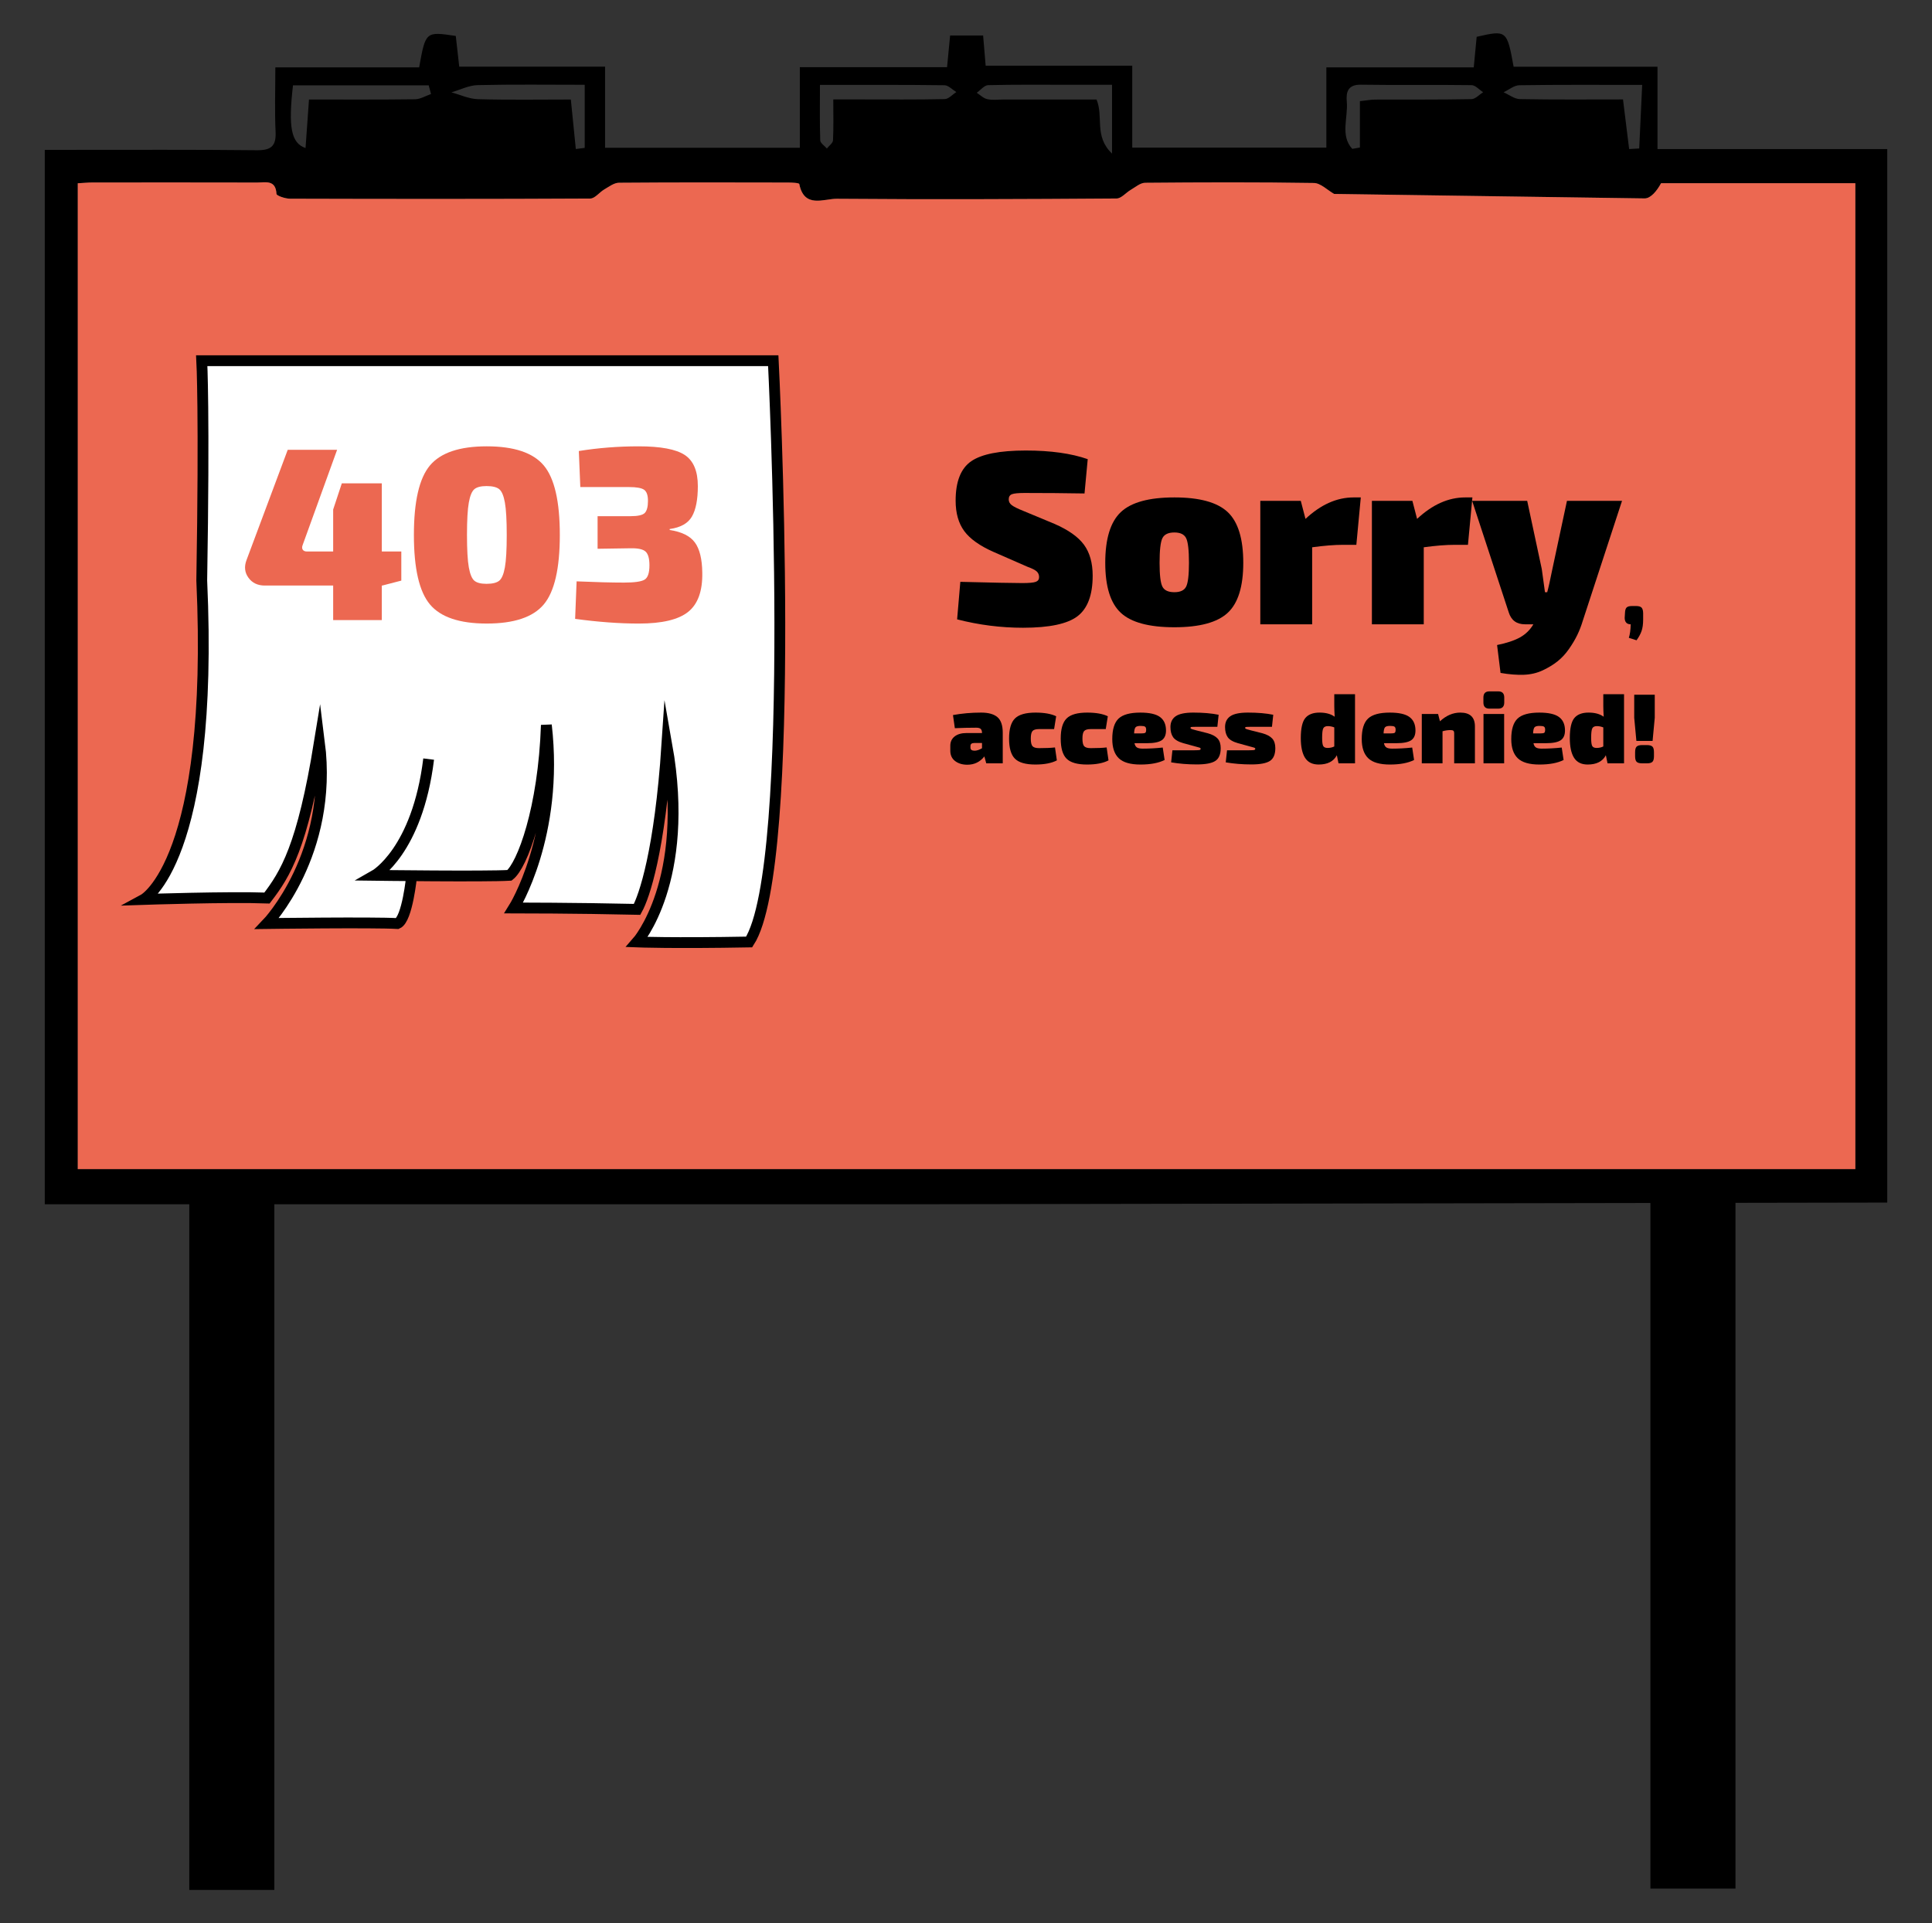 <?xml version="1.0" encoding="utf-8"?>
<!-- Generator: Adobe Illustrator 16.0.0, SVG Export Plug-In . SVG Version: 6.00 Build 0)  -->
<!DOCTYPE svg PUBLIC "-//W3C//DTD SVG 1.1//EN" "http://www.w3.org/Graphics/SVG/1.1/DTD/svg11.dtd">
<svg version="1.1" id="Слой_1" xmlns="http://www.w3.org/2000/svg" xmlns:xlink="http://www.w3.org/1999/xlink" x="0px" y="0px"
	 width="469.5px" height="467.5px" viewBox="0 0 469.5 467.5" enable-background="new 0 0 469.5 467.5" xml:space="preserve">
<rect x="0" y="0" width="469.5" height="467.5" fill="#333333" stroke="none"/>
<path d="M402.79,36.228v-20h-34.96c-1.621-8.898-1.691-8.95-8.98-7.28c-0.211,2.172-0.42,4.432-0.711,7.432H322.32v19.5h-47.17
	v-19.91h-35.621c-0.23-2.771-0.43-5.05-0.619-7.34h-8.021c-0.26,2.67-0.48,4.93-0.74,7.7h-35.78v19.59h-47.33V16.198H111.6
	c-0.31-2.75-0.58-5.148-0.84-7.46c-7.33-1.1-7.33-1.1-8.9,7.632H66.91c0,5.688-0.18,10.67,0.06,15.618
	c0.17,3.512-1.07,4.57-4.56,4.53c-15.16-0.17-30.33-0.08-45.49-0.09h-6.04v256.3H46v166.671h20.67V292.728h151.88l182.521-0.311
	v166.649h20.671V292.378l36.881-0.063V36.228H402.79z M369.25,20.718c9.6-0.15,19.209-0.08,29.82-0.08
	c-0.25,5.37-0.49,10.41-0.721,15.45c-0.82,0.05-1.643,0.09-2.449,0.14c-0.461-3.71-0.922-7.42-1.49-12.06
	c-8.25,0-16.66,0.08-25.061-0.08c-1.33-0.021-2.643-1.08-3.961-1.66C366.67,21.828,367.949,20.728,369.25,20.718z M327.289,24.728
	c-0.209-2.31,0.221-4.188,3.42-4.14c8.961,0.14,17.93-0.021,26.891,0.108c0.949,0.012,1.879,1.12,2.83,1.722
	c-0.961,0.59-1.9,1.67-2.859,1.68c-7.801,0.15-15.609,0.08-23.408,0.11c-0.961,0-1.92,0.188-3.691,0.38v11.27
	c-0.617,0.11-1.229,0.222-1.85,0.33C325.639,32.988,327.629,28.558,327.289,24.728z M240.119,20.698
	c6.49-0.158,12.99-0.09,19.48-0.09h10.641v16.73c-4.441-4.24-2-8.94-3.771-13.15H243.92c-1.33,0-2.711,0.2-3.98-0.08
	c-0.93-0.188-1.729-1.01-2.58-1.56C238.279,21.908,239.189,20.728,240.119,20.698z M199.259,20.638c10.6,0,20.42-0.05,30.24,0.08
	c0.98,0.01,1.94,1.08,2.91,1.66c-0.94,0.59-1.87,1.688-2.83,1.71c-6.83,0.148-13.66,0.08-20.49,0.08h-6.59
	c0,3.71,0.09,6.83-0.07,9.938c-0.03,0.682-0.97,1.33-1.49,1.99c-0.56-0.66-1.59-1.3-1.61-1.97
	C199.179,29.838,199.259,25.538,199.259,20.638z M116.08,20.688c8.6-0.2,17.2-0.08,26.01-0.08v15.34
	c-0.72,0.092-1.44,0.182-2.16,0.271c-0.38-3.73-0.75-7.45-1.21-12.03c-7.48,0-15.04,0.13-22.58-0.08c-2.17-0.06-4.3-1.08-6.45-1.66
	C111.819,21.838,113.939,20.738,116.08,20.688z M71.199,20.748h32.98c0.19,0.698,0.38,1.398,0.57,2.1
	c-1.29,0.45-2.58,1.26-3.88,1.28c-8.44,0.108-16.89,0.06-25.78,0.06c-0.31,4.29-0.57,8-0.84,11.79
	C70.739,34.788,70.029,30.918,71.199,20.748z M450.87,284.179H18.899V44.548c1.35-0.07,2.47-0.19,3.59-0.19
	c13.34-0.01,26.67-0.02,40,0.012c2,0.01,4.51-0.771,4.7,2.76c0.03,0.46,2.13,1.16,3.28,1.17c24.32,0.07,48.65,0.09,72.97-0.04
	c1.14,0,2.23-1.53,3.42-2.22c1.13-0.65,2.36-1.61,3.56-1.62c13.67-0.11,27.33-0.08,41-0.05c0.98,0,2.76,0.068,2.82,0.368
	c1.19,5.99,5.97,3.552,9.12,3.58c22.66,0.19,45.321,0.092,67.98-0.068c1.16,0,2.289-1.432,3.479-2.12c1.119-0.65,2.3-1.69,3.459-1.7
	c13.671-0.12,27.33-0.17,41,0.05c1.66,0.021,3.291,1.73,4.931,2.66l75.479,1.09c1.489-0.01,2.971-1.84,3.979-3.7h47.201V284.18
	L450.87,284.179L450.87,284.179z"/>
<path fill="#EC6851" d="M450.87,44.528v239.651H18.899V44.548c1.35-0.07,2.47-0.19,3.59-0.19c13.34-0.01,26.67-0.02,40,0.012
	c2,0.01,4.51-0.771,4.7,2.76c0.03,0.46,2.13,1.16,3.28,1.17c24.32,0.07,48.65,0.09,72.97-0.04c1.14,0,2.23-1.53,3.42-2.22
	c1.13-0.65,2.36-1.61,3.56-1.62c13.67-0.11,27.33-0.08,41-0.05c0.98,0,2.76,0.068,2.82,0.368c1.19,5.99,5.97,3.552,9.12,3.58
	c22.66,0.19,45.321,0.092,67.98-0.068c1.16,0,2.289-1.432,3.479-2.12c1.119-0.65,2.3-1.69,3.459-1.7c13.671-0.12,27.33-0.17,41,0.05
	c1.66,0.021,3.291,1.73,4.931,2.66l75.479,1.09c1.489-0.01,2.971-1.84,3.979-3.7L450.87,44.528L450.87,44.528z"/>
<path fill="#FFFFFF" stroke="#000000" stroke-width="2.628" stroke-miterlimit="10" d="M100.038,212.863
	c0,0-1.038,10.595-3.451,11.625c-5.859-0.343-31.706,0-31.706,0s16.197-16.884,12.75-44.108c-4.134,25.501-8.27,32.052-12.75,37.909
	c-9.305-0.349-29.981,0.345-29.981,0.345s17.231-9.308,14.129-77.542c0.689-41.008,0-53.415,0-53.415h138.883
	c0,0,6.202,122.686-5.859,141.296c-18.609,0.342-27.225,0-27.225,0s13.096-14.819,7.238-47.903
	c-1.724,25.847-5.514,36.872-7.238,39.975c-14.818-0.341-29.981-0.341-29.981-0.341s11.027-17.578,7.926-44.458
	c-0.689,20.332-5.858,34.114-8.96,36.527c-5.859,0.348-32.74,0-32.74,0s10.339-5.856,13.096-28.258"/>
<g>
	<path fill="#EC6851" d="M97.523,134.052v7.08l-4.62,1.2h-0.12v8.398h-11.82v-8.398h-16.62c-1.72,0-3.04-0.63-3.96-1.892
		c-0.92-1.26-1.08-2.688-0.48-4.29l10.02-26.818h12l-8.4,23.22c-0.16,0.441-0.141,0.801,0.06,1.08c0.2,0.28,0.52,0.42,0.96,0.42
		h6.42v-10.2l2.1-6.358h9.72v16.56L97.523,134.052L97.523,134.052z"/>
	<path fill="#EC6851" d="M118.283,108.491c6.639,0,11.259,1.551,13.86,4.648c2.6,3.102,3.9,8.73,3.9,16.89
		c0,8.16-1.3,13.791-3.9,16.892c-2.601,3.101-7.221,4.648-13.86,4.648c-6.6,0-11.201-1.549-13.8-4.648
		c-2.601-3.101-3.9-8.73-3.9-16.892c0-8.158,1.299-13.788,3.9-16.89C107.083,110.042,111.683,108.491,118.283,108.491z
		 M118.223,118.152c-1.36,0-2.34,0.25-2.94,0.75c-0.6,0.5-1.05,1.581-1.35,3.24c-0.3,1.66-0.45,4.29-0.45,7.89
		c0,3.602,0.15,6.231,0.45,7.892c0.3,1.66,0.75,2.74,1.35,3.24c0.6,0.5,1.58,0.75,2.94,0.75c1.44,0,2.469-0.25,3.09-0.75
		c0.62-0.5,1.08-1.58,1.38-3.24c0.3-1.659,0.45-4.29,0.45-7.892c0-3.6-0.15-6.229-0.45-7.89c-0.3-1.66-0.76-2.74-1.38-3.24
		C120.692,118.402,119.663,118.152,118.223,118.152z"/>
	<path fill="#EC6851" d="M141.023,118.392l-0.36-8.76c4.719-0.759,9.56-1.14,14.52-1.14c5.359,0,9.099,0.699,11.22,2.1
		c2.12,1.401,3.18,3.921,3.18,7.56c0,3.28-0.48,5.75-1.44,7.41s-2.76,2.67-5.4,3.03v0.24c2.919,0.438,4.959,1.448,6.12,3.028
		c1.16,1.581,1.76,4.03,1.8,7.352c0.08,4.438-1.061,7.609-3.42,9.51c-2.361,1.9-6.36,2.85-12,2.85c-4.721,0-9.88-0.38-15.48-1.14
		l0.36-9.12c4.64,0.201,8.479,0.3,11.52,0.3c2.559,0,4.23-0.238,5.01-0.72c0.78-0.479,1.17-1.64,1.17-3.479
		c0-1.642-0.311-2.75-0.93-3.33c-0.621-0.58-1.851-0.852-3.69-0.812l-7.98,0.12v-7.92h7.98c1.839,0,3.009-0.27,3.51-0.81
		c0.5-0.54,0.75-1.512,0.75-2.91c0-1.359-0.31-2.259-0.93-2.7c-0.621-0.439-1.851-0.66-3.69-0.66H141.023L141.023,118.392z"/>
</g>
<g>
	<path d="M249.691,137.77l-8.22-3.6c-3.36-1.479-5.74-3.169-7.14-5.07c-1.4-1.899-2.1-4.37-2.1-7.41c0-4.64,1.26-7.83,3.78-9.57
		c2.52-1.74,6.939-2.61,13.26-2.61c6.039,0,11.06,0.701,15.061,2.1l-0.78,8.34c-4.8-0.08-9.66-0.12-14.58-0.12
		c-1.521,0-2.541,0.1-3.06,0.3c-0.521,0.201-0.78,0.621-0.78,1.26c0,0.561,0.249,1.03,0.75,1.41c0.499,0.381,1.449,0.851,2.85,1.41
		l7.5,3.12c3.399,1.48,5.8,3.18,7.2,5.1c1.399,1.92,2.1,4.42,2.1,7.5c0,4.68-1.221,7.96-3.659,9.84
		c-2.44,1.88-6.861,2.82-13.261,2.82c-5.399,0-10.739-0.681-16.02-2.04l0.78-9.12c7.92,0.201,12.939,0.3,15.06,0.3
		c1.64,0,2.73-0.099,3.27-0.3c0.54-0.2,0.811-0.58,0.811-1.14c0-0.56-0.19-1.02-0.57-1.38
		C251.561,138.55,250.811,138.171,249.691,137.77z"/>
	<path d="M285.392,120.91c6.12,0,10.439,1.19,12.96,3.57c2.52,2.38,3.779,6.49,3.779,12.33c0,5.76-1.26,9.81-3.779,12.15
		c-2.521,2.34-6.84,3.51-12.96,3.51c-6.161,0-10.5-1.17-13.021-3.51c-2.52-2.34-3.78-6.39-3.78-12.15c0-5.84,1.261-9.95,3.78-12.33
		C274.892,122.101,279.23,120.91,285.392,120.91z M285.392,129.43c-1.48,0-2.451,0.46-2.91,1.38c-0.461,0.92-0.69,2.92-0.69,6
		c0,2.96,0.229,4.89,0.69,5.79c0.459,0.9,1.43,1.35,2.91,1.35c1.439,0,2.39-0.45,2.85-1.35c0.459-0.9,0.69-2.83,0.69-5.79
		c0-3.08-0.231-5.08-0.69-6C287.781,129.89,286.831,129.43,285.392,129.43z"/>
	<path d="M330.69,120.91l-1.08,11.52h-3.18c-2.121,0-4.641,0.201-7.561,0.6v18.72h-12.6v-30h9.84l1.14,4.38
		c3.721-3.48,7.62-5.22,11.7-5.22H330.69z"/>
	<path d="M357.811,120.91l-1.08,11.52h-3.18c-2.121,0-4.641,0.201-7.561,0.6v18.72h-12.6v-30h9.84l1.14,4.38
		c3.721-3.48,7.62-5.22,11.7-5.22H357.811z"/>
	<path d="M394.17,121.75l-9.54,29.16c-0.36,1.2-0.801,2.34-1.32,3.42c-0.521,1.08-1.19,2.209-2.01,3.39
		c-0.82,1.179-1.74,2.18-2.76,3c-1.021,0.819-2.23,1.56-3.63,2.22c-1.401,0.66-2.94,1.02-4.62,1.08
		c-1.681,0.06-3.561-0.09-5.641-0.45l-0.84-6.78c2.359-0.48,4.22-1.101,5.58-1.86c1.359-0.76,2.439-1.821,3.24-3.18h-2.04
		c-2.04,0-3.36-0.979-3.96-2.94l-8.88-27.06h13.38l3.54,16.56c0.159,1.08,0.42,2.96,0.779,5.64h0.54c0.28-0.96,0.7-2.84,1.261-5.64
		l3.54-16.56H394.17z"/>
	<path d="M396.593,147.31h0.984c0.64,0,1.083,0.124,1.332,0.372c0.247,0.248,0.38,0.7,0.396,1.356v1.536
		c0,1.136-0.128,2.072-0.384,2.808s-0.664,1.488-1.224,2.256l-1.872-0.6c0.271-0.816,0.424-1.912,0.456-3.288
		c-0.944,0-1.433-0.512-1.465-1.536l0.072-1.176c0.016-0.656,0.145-1.108,0.384-1.356
		C395.513,147.434,395.953,147.31,396.593,147.31z"/>
	<path d="M232.04,177.006l-0.456-3.192c2.176-0.4,4.456-0.6,6.84-0.6c1.775,0,3.096,0.368,3.96,1.104s1.296,2,1.296,3.792v7.44
		h-4.008l-0.456-1.68c-1.057,1.344-2.44,2.016-4.152,2.016c-1.184,0-2.168-0.296-2.952-0.888c-0.784-0.592-1.176-1.432-1.176-2.52
		v-1.2c0-0.96,0.352-1.716,1.056-2.268c0.704-0.552,1.672-0.828,2.904-0.828h3.744v-0.096c-0.017-0.432-0.128-0.74-0.336-0.924
		c-0.208-0.184-0.568-0.276-1.08-0.276C235.464,176.886,233.735,176.926,232.04,177.006z M235.832,181.35v0.384
		c0,0.496,0.336,0.744,1.008,0.744c0.527,0,1.128-0.2,1.8-0.6v-1.272h-1.896C236.136,180.606,235.832,180.854,235.832,181.35z"/>
	<path d="M256.376,181.686l0.456,3.144c-1.28,0.672-3.024,1.008-5.232,1.008c-2.352,0-4.004-0.472-4.956-1.416
		c-0.952-0.944-1.428-2.576-1.428-4.896s0.479-3.952,1.44-4.896c0.96-0.944,2.623-1.416,4.991-1.416
		c2.112,0,3.784,0.296,5.017,0.888l-0.504,3.12h-3.648c-0.784,0-1.316,0.156-1.596,0.468c-0.28,0.312-0.42,0.924-0.42,1.836
		c0,0.928,0.14,1.548,0.42,1.86c0.279,0.312,0.812,0.468,1.596,0.468C254.08,181.854,255.368,181.798,256.376,181.686z"/>
	<path d="M268.928,181.686l0.456,3.144c-1.28,0.672-3.024,1.008-5.232,1.008c-2.352,0-4.004-0.472-4.956-1.416
		c-0.952-0.944-1.428-2.576-1.428-4.896s0.479-3.952,1.44-4.896c0.96-0.944,2.623-1.416,4.991-1.416
		c2.112,0,3.784,0.296,5.017,0.888l-0.504,3.12h-3.648c-0.784,0-1.316,0.156-1.596,0.468c-0.28,0.312-0.42,0.924-0.42,1.836
		c0,0.928,0.14,1.548,0.42,1.86c0.279,0.312,0.812,0.468,1.596,0.468C266.632,181.854,267.92,181.798,268.928,181.686z"/>
	<path d="M278.696,180.654h-3c0.096,0.496,0.292,0.84,0.588,1.032c0.296,0.192,0.764,0.288,1.404,0.288
		c1.567,0,3.191-0.087,4.872-0.264l0.456,3.024c-1.456,0.736-3.417,1.104-5.88,1.104c-2.448,0-4.2-0.508-5.257-1.524
		c-1.056-1.016-1.584-2.572-1.584-4.668c0-2.352,0.513-4.012,1.536-4.98c1.024-0.968,2.784-1.452,5.28-1.452
		c2.208,0,3.796,0.352,4.764,1.056s1.46,1.776,1.477,3.216c0.016,1.136-0.324,1.948-1.021,2.436
		C281.637,180.41,280.424,180.654,278.696,180.654z M275.601,178.278h1.68c0.544,0,0.888-0.052,1.032-0.156
		c0.144-0.104,0.216-0.355,0.216-0.756c0-0.368-0.092-0.612-0.276-0.732c-0.184-0.12-0.516-0.18-0.996-0.18
		c-0.64-0.016-1.067,0.088-1.283,0.312C275.756,176.99,275.632,177.494,275.601,178.278z"/>
	<path d="M290.216,181.374l-2.641-0.72c-1.232-0.352-2.063-0.84-2.496-1.464c-0.432-0.624-0.647-1.448-0.647-2.472
		c0-1.152,0.424-2.024,1.271-2.616c0.849-0.591,2.28-0.888,4.296-0.888c2.385,0,4.433,0.176,6.145,0.528l-0.313,2.928h-4.728
		c-0.864,0-1.38,0.012-1.548,0.036c-0.168,0.024-0.252,0.108-0.252,0.252c0,0.144,0.271,0.28,0.815,0.408
		c0.24,0.064,0.44,0.12,0.601,0.168l2.76,0.696c1.104,0.304,1.908,0.732,2.412,1.284c0.504,0.552,0.756,1.332,0.756,2.34
		c0,1.504-0.437,2.54-1.308,3.108c-0.873,0.568-2.373,0.852-4.5,0.852c-2.208,0-4.288-0.168-6.24-0.504l0.312-2.928h4.272
		c1.184,0,1.912-0.016,2.184-0.048c0.272-0.032,0.408-0.136,0.408-0.312c0-0.032-0.004-0.06-0.012-0.084
		c-0.009-0.024-0.024-0.048-0.048-0.072c-0.024-0.024-0.049-0.044-0.072-0.06c-0.024-0.016-0.061-0.036-0.108-0.06
		c-0.048-0.024-0.1-0.04-0.155-0.048c-0.057-0.008-0.129-0.028-0.217-0.06c-0.088-0.032-0.172-0.056-0.252-0.072
		c-0.08-0.016-0.184-0.044-0.312-0.084S290.344,181.406,290.216,181.374z"/>
	<path d="M303.488,181.374l-2.641-0.72c-1.232-0.352-2.063-0.84-2.496-1.464c-0.432-0.624-0.647-1.448-0.647-2.472
		c0-1.152,0.424-2.024,1.271-2.616c0.849-0.591,2.28-0.888,4.296-0.888c2.385,0,4.433,0.176,6.145,0.528l-0.313,2.928h-4.728
		c-0.864,0-1.38,0.012-1.548,0.036c-0.168,0.024-0.252,0.108-0.252,0.252c0,0.144,0.271,0.28,0.815,0.408
		c0.24,0.064,0.44,0.12,0.601,0.168l2.76,0.696c1.104,0.304,1.908,0.732,2.412,1.284c0.504,0.552,0.756,1.332,0.756,2.34
		c0,1.504-0.437,2.54-1.308,3.108c-0.873,0.568-2.373,0.852-4.5,0.852c-2.208,0-4.288-0.168-6.24-0.504l0.312-2.928h4.272
		c1.184,0,1.912-0.016,2.184-0.048c0.272-0.032,0.408-0.136,0.408-0.312c0-0.032-0.004-0.06-0.012-0.084
		c-0.009-0.024-0.024-0.048-0.048-0.072c-0.024-0.024-0.049-0.044-0.072-0.06c-0.024-0.016-0.061-0.036-0.108-0.06
		c-0.048-0.024-0.1-0.04-0.155-0.048c-0.057-0.008-0.129-0.028-0.217-0.06c-0.088-0.032-0.172-0.056-0.252-0.072
		c-0.08-0.016-0.184-0.044-0.312-0.084S303.616,181.406,303.488,181.374z"/>
	<path d="M329.287,168.75v16.8h-4.008l-0.408-1.968c-0.8,1.504-2.271,2.256-4.416,2.256c-1.52,0-2.624-0.544-3.312-1.632
		c-0.688-1.087-1.032-2.688-1.032-4.8c0-2.352,0.364-3.972,1.092-4.86c0.729-0.888,1.885-1.332,3.469-1.332
		c1.535,0,2.76,0.336,3.672,1.008c-0.064-1.12-0.097-1.992-0.097-2.616v-2.856H329.287z M324.247,181.446v-4.632
		c-0.527-0.208-1.048-0.312-1.56-0.312c-0.544,0-0.912,0.172-1.104,0.516c-0.191,0.344-0.287,1.125-0.287,2.34
		c0,1.04,0.092,1.708,0.275,2.004c0.184,0.296,0.532,0.444,1.044,0.444C323.224,181.806,323.768,181.686,324.247,181.446z"/>
	<path d="M339.319,180.654h-3c0.096,0.496,0.292,0.84,0.588,1.032c0.296,0.192,0.764,0.288,1.404,0.288
		c1.567,0,3.191-0.087,4.872-0.264l0.456,3.024c-1.456,0.736-3.417,1.104-5.88,1.104c-2.448,0-4.2-0.508-5.257-1.524
		c-1.056-1.016-1.584-2.572-1.584-4.668c0-2.352,0.513-4.012,1.536-4.98c1.024-0.968,2.784-1.452,5.28-1.452
		c2.208,0,3.796,0.352,4.764,1.056s1.46,1.776,1.477,3.216c0.016,1.136-0.324,1.948-1.021,2.436
		C342.26,180.41,341.047,180.654,339.319,180.654z M336.224,178.278h1.68c0.544,0,0.888-0.052,1.032-0.156
		c0.144-0.104,0.216-0.355,0.216-0.756c0-0.368-0.092-0.612-0.276-0.732c-0.184-0.12-0.516-0.18-0.996-0.18
		c-0.64-0.016-1.067,0.088-1.283,0.312C336.379,176.99,336.255,177.494,336.224,178.278z"/>
	<path d="M349.472,173.55l0.456,1.776c1.52-1.408,3.168-2.112,4.943-2.112c2.368,0,3.553,1.12,3.553,3.36v8.976h-5.04v-7.368
		c0-0.255-0.064-0.44-0.192-0.552s-0.352-0.168-0.672-0.168c-0.672,0-1.328,0.096-1.968,0.288v7.8h-5.04v-12H349.472z"/>
	<path d="M361.951,168.054h2.136c0.976,0,1.464,0.496,1.464,1.488v1.224c0,0.992-0.488,1.488-1.464,1.488h-2.136
		c-0.977,0-1.465-0.496-1.465-1.488v-1.224C360.486,168.55,360.975,168.054,361.951,168.054z M365.526,185.55h-5.016v-12h5.016
		V185.55z"/>
	<path d="M375.654,180.654h-3c0.096,0.496,0.292,0.84,0.588,1.032c0.296,0.192,0.764,0.288,1.404,0.288
		c1.567,0,3.191-0.087,4.872-0.264l0.456,3.024c-1.456,0.736-3.417,1.104-5.88,1.104c-2.448,0-4.2-0.508-5.257-1.524
		c-1.056-1.016-1.584-2.572-1.584-4.668c0-2.352,0.513-4.012,1.536-4.98c1.024-0.968,2.784-1.452,5.28-1.452
		c2.208,0,3.796,0.352,4.764,1.056s1.46,1.776,1.477,3.216c0.016,1.136-0.324,1.948-1.021,2.436
		C378.595,180.41,377.382,180.654,375.654,180.654z M372.559,178.278h1.68c0.544,0,0.888-0.052,1.032-0.156
		c0.144-0.104,0.216-0.355,0.216-0.756c0-0.368-0.092-0.612-0.276-0.732c-0.184-0.12-0.516-0.18-0.996-0.18
		c-0.64-0.016-1.067,0.088-1.283,0.312C372.714,176.99,372.59,177.494,372.559,178.278z"/>
	<path d="M394.662,168.75v16.8h-4.008l-0.408-1.968c-0.8,1.504-2.271,2.256-4.416,2.256c-1.52,0-2.624-0.544-3.312-1.632
		c-0.688-1.087-1.032-2.688-1.032-4.8c0-2.352,0.364-3.972,1.092-4.86c0.729-0.888,1.885-1.332,3.469-1.332
		c1.535,0,2.76,0.336,3.672,1.008c-0.064-1.12-0.097-1.992-0.097-2.616v-2.856H394.662z M389.622,181.446v-4.632
		c-0.527-0.208-1.048-0.312-1.56-0.312c-0.544,0-0.912,0.172-1.104,0.516c-0.191,0.344-0.287,1.125-0.287,2.34
		c0,1.04,0.092,1.708,0.275,2.004c0.184,0.296,0.532,0.444,1.044,0.444C388.599,181.806,389.143,181.686,389.622,181.446z"/>
	<path d="M402.126,174.486l-0.527,5.616h-3.937l-0.527-5.616v-5.616h4.991V174.486z M399.078,181.11h1.128
		c0.656,0,1.108,0.124,1.356,0.372s0.372,0.7,0.372,1.356v0.984c0,0.656-0.124,1.108-0.372,1.356
		c-0.248,0.249-0.7,0.372-1.356,0.372h-1.128c-0.656,0-1.108-0.124-1.355-0.372c-0.249-0.248-0.372-0.7-0.372-1.356v-0.984
		c0-0.656,0.123-1.108,0.372-1.356C397.97,181.234,398.422,181.11,399.078,181.11z"/>
</g>
</svg>
